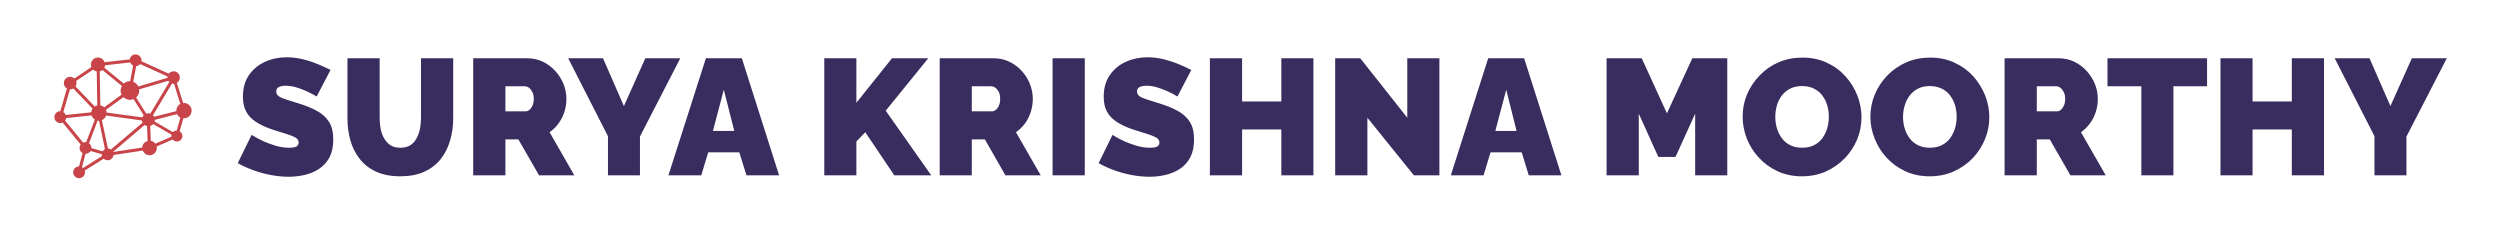 <svg xmlns="http://www.w3.org/2000/svg" version="1.1" xmlns:xlink="http://www.w3.org/1999/xlink"
  xmlns:svgjs="http://svgjs.dev/svgjs" viewBox="0 0 22.744 2.116">
  <g transform="matrix(1,0,0,1,2.144,0.521)">
    <g>
      <path
        d=" M 0.737 0.357 Q 0.737 0.357 0.711 0.342 Q 0.685 0.327 0.643 0.308 Q 0.602 0.289 0.552 0.274 Q 0.503 0.259 0.455 0.259 Q 0.417 0.259 0.393 0.271 Q 0.369 0.283 0.369 0.312 Q 0.369 0.339 0.393 0.355 Q 0.417 0.372 0.461 0.385 Q 0.506 0.399 0.567 0.418 Q 0.666 0.448 0.738 0.487 Q 0.81 0.526 0.849 0.587 Q 0.888 0.648 0.888 0.748 Q 0.888 0.844 0.854 0.91 Q 0.819 0.975 0.761 1.014 Q 0.702 1.053 0.63 1.07 Q 0.558 1.087 0.483 1.087 Q 0.407 1.087 0.323 1.072 Q 0.24 1.056 0.162 1.028 Q 0.084 1 0.019 0.963 L 0.145 0.706 Q 0.145 0.706 0.176 0.724 Q 0.206 0.742 0.255 0.765 Q 0.304 0.787 0.365 0.805 Q 0.426 0.823 0.487 0.823 Q 0.535 0.823 0.554 0.811 Q 0.573 0.798 0.573 0.777 Q 0.573 0.745 0.54 0.728 Q 0.507 0.711 0.454 0.695 Q 0.401 0.679 0.336 0.658 Q 0.243 0.627 0.183 0.587 Q 0.123 0.547 0.095 0.493 Q 0.066 0.438 0.066 0.36 Q 0.066 0.241 0.121 0.162 Q 0.177 0.082 0.268 0.041 Q 0.358 -2.220446049250313e-16 0.464 -2.220446049250313e-16 Q 0.541 -2.220446049250313e-16 0.614 0.019 Q 0.687 0.037 0.751 0.064 Q 0.815 0.091 0.863 0.115 L 0.737 0.357 M 1.497 1.083 Q 1.37 1.083 1.278 1.041 Q 1.187 0.999 1.129 0.925 Q 1.071 0.852 1.044 0.757 Q 1.017 0.661 1.017 0.556 L 1.017 0.009 L 1.31 0.009 L 1.31 0.556 Q 1.31 0.609 1.32 0.657 Q 1.331 0.705 1.353 0.742 Q 1.376 0.78 1.411 0.802 Q 1.446 0.823 1.497 0.823 Q 1.55 0.823 1.586 0.802 Q 1.622 0.78 1.643 0.742 Q 1.665 0.703 1.676 0.655 Q 1.686 0.607 1.686 0.556 L 1.686 0.009 L 1.979 0.009 L 1.979 0.556 Q 1.979 0.667 1.949 0.763 Q 1.92 0.859 1.862 0.931 Q 1.803 1.003 1.712 1.043 Q 1.622 1.083 1.497 1.083 M 2.161 1.074 L 2.161 0.009 L 2.65 0.009 Q 2.728 0.009 2.794 0.04 Q 2.86 0.072 2.908 0.125 Q 2.956 0.178 2.983 0.244 Q 3.009 0.31 3.009 0.378 Q 3.009 0.439 2.991 0.496 Q 2.973 0.553 2.938 0.601 Q 2.904 0.648 2.856 0.682 L 3.081 1.074 L 2.76 1.074 L 2.572 0.747 L 2.454 0.747 L 2.454 1.074 L 2.161 1.074 M 2.454 0.492 L 2.638 0.492 Q 2.656 0.492 2.673 0.478 Q 2.689 0.465 2.701 0.439 Q 2.712 0.414 2.712 0.378 Q 2.712 0.34 2.699 0.316 Q 2.686 0.291 2.668 0.277 Q 2.649 0.264 2.631 0.264 L 2.454 0.264 L 2.454 0.492 M 3.342 0.009 L 3.532 0.444 L 3.727 0.009 L 4.045 0.009 L 3.678 0.721 L 3.678 1.074 L 3.387 1.074 L 3.387 0.718 L 3.025 0.009 L 3.342 0.009 M 4.278 0.009 L 4.605 0.009 L 4.944 1.074 L 4.647 1.074 L 4.582 0.865 L 4.299 0.865 L 4.236 1.074 L 3.937 1.074 L 4.278 0.009 M 4.536 0.67 L 4.441 0.295 L 4.342 0.67 L 4.536 0.67 M 5.355 1.074 L 5.355 0.009 L 5.647 0.009 L 5.647 0.414 L 5.971 0.009 L 6.301 0.009 L 5.914 0.486 L 6.328 1.074 L 5.992 1.074 L 5.728 0.682 L 5.647 0.766 L 5.647 1.074 L 5.355 1.074 M 6.405 1.074 L 6.405 0.009 L 6.894 0.009 Q 6.972 0.009 7.038 0.04 Q 7.104 0.072 7.152 0.125 Q 7.2 0.178 7.226 0.244 Q 7.252 0.31 7.252 0.378 Q 7.252 0.439 7.234 0.496 Q 7.216 0.553 7.182 0.601 Q 7.147 0.648 7.099 0.682 L 7.324 1.074 L 7.003 1.074 L 6.816 0.747 L 6.697 0.747 L 6.697 1.074 L 6.405 1.074 M 6.697 0.492 L 6.882 0.492 Q 6.9 0.492 6.916 0.478 Q 6.933 0.465 6.944 0.439 Q 6.955 0.414 6.955 0.378 Q 6.955 0.34 6.943 0.316 Q 6.93 0.291 6.911 0.277 Q 6.892 0.264 6.874 0.264 L 6.697 0.264 L 6.697 0.492 M 7.432 1.074 L 7.432 0.009 L 7.725 0.009 L 7.725 1.074 L 7.432 1.074 M 8.568 0.357 Q 8.568 0.357 8.542 0.342 Q 8.517 0.327 8.475 0.308 Q 8.433 0.289 8.383 0.274 Q 8.334 0.259 8.286 0.259 Q 8.248 0.259 8.224 0.271 Q 8.2 0.283 8.2 0.312 Q 8.2 0.339 8.224 0.355 Q 8.248 0.372 8.293 0.385 Q 8.337 0.399 8.398 0.418 Q 8.497 0.448 8.569 0.487 Q 8.641 0.526 8.68 0.587 Q 8.719 0.648 8.719 0.748 Q 8.719 0.844 8.685 0.91 Q 8.65 0.975 8.592 1.014 Q 8.533 1.053 8.461 1.07 Q 8.389 1.087 8.314 1.087 Q 8.238 1.087 8.155 1.072 Q 8.071 1.056 7.993 1.028 Q 7.915 1 7.851 0.963 L 7.977 0.706 Q 7.977 0.706 8.007 0.724 Q 8.037 0.742 8.086 0.765 Q 8.136 0.787 8.197 0.805 Q 8.257 0.823 8.319 0.823 Q 8.367 0.823 8.386 0.811 Q 8.404 0.798 8.404 0.777 Q 8.404 0.745 8.371 0.728 Q 8.338 0.711 8.285 0.695 Q 8.232 0.679 8.167 0.658 Q 8.074 0.627 8.014 0.587 Q 7.954 0.547 7.926 0.493 Q 7.897 0.438 7.897 0.36 Q 7.897 0.241 7.953 0.162 Q 8.008 0.082 8.099 0.041 Q 8.19 -2.220446049250313e-16 8.295 -2.220446049250313e-16 Q 8.373 -2.220446049250313e-16 8.446 0.019 Q 8.518 0.037 8.582 0.064 Q 8.646 0.091 8.694 0.115 L 8.568 0.357 M 9.805 0.009 L 9.805 1.074 L 9.513 1.074 L 9.513 0.657 L 9.156 0.657 L 9.156 1.074 L 8.863 1.074 L 8.863 0.009 L 9.156 0.009 L 9.156 0.402 L 9.513 0.402 L 9.513 0.009 L 9.805 0.009 M 10.296 0.55 L 10.296 1.074 L 10.003 1.074 L 10.003 0.009 L 10.231 0.009 L 10.659 0.55 L 10.659 0.009 L 10.951 0.009 L 10.951 1.074 L 10.719 1.074 L 10.296 0.55 M 11.395 0.009 L 11.722 0.009 L 12.061 1.074 L 11.764 1.074 L 11.7 0.865 L 11.416 0.865 L 11.353 1.074 L 11.055 1.074 L 11.395 0.009 M 11.653 0.67 L 11.559 0.295 L 11.46 0.67 L 11.653 0.67 M 13.278 1.074 L 13.278 0.513 L 13.099 0.907 L 12.943 0.907 L 12.765 0.513 L 12.765 1.074 L 12.472 1.074 L 12.472 0.009 L 12.792 0.009 L 13.021 0.51 L 13.252 0.009 L 13.57 0.009 L 13.57 1.074 L 13.278 1.074 M 14.248 1.083 Q 14.127 1.083 14.028 1.037 Q 13.929 0.991 13.858 0.914 Q 13.786 0.837 13.748 0.74 Q 13.71 0.643 13.71 0.54 Q 13.71 0.433 13.75 0.337 Q 13.791 0.241 13.864 0.166 Q 13.936 0.09 14.036 0.046 Q 14.136 0.003 14.254 0.003 Q 14.376 0.003 14.475 0.049 Q 14.574 0.094 14.644 0.172 Q 14.715 0.25 14.753 0.347 Q 14.791 0.444 14.791 0.546 Q 14.791 0.651 14.752 0.747 Q 14.712 0.843 14.639 0.919 Q 14.566 0.994 14.467 1.039 Q 14.368 1.083 14.248 1.083 M 14.007 0.543 Q 14.007 0.597 14.022 0.647 Q 14.037 0.697 14.067 0.737 Q 14.097 0.777 14.143 0.8 Q 14.188 0.823 14.251 0.823 Q 14.314 0.823 14.361 0.799 Q 14.407 0.775 14.437 0.734 Q 14.466 0.693 14.48 0.643 Q 14.494 0.592 14.494 0.54 Q 14.494 0.486 14.479 0.436 Q 14.464 0.387 14.434 0.347 Q 14.404 0.307 14.358 0.285 Q 14.311 0.262 14.25 0.262 Q 14.187 0.262 14.141 0.286 Q 14.095 0.31 14.065 0.35 Q 14.035 0.39 14.021 0.44 Q 14.007 0.49 14.007 0.543 M 15.411 1.083 Q 15.289 1.083 15.19 1.037 Q 15.091 0.991 15.02 0.914 Q 14.949 0.837 14.911 0.74 Q 14.872 0.643 14.872 0.54 Q 14.872 0.433 14.913 0.337 Q 14.953 0.241 15.026 0.166 Q 15.099 0.09 15.199 0.046 Q 15.298 0.003 15.417 0.003 Q 15.538 0.003 15.637 0.049 Q 15.736 0.094 15.807 0.172 Q 15.877 0.25 15.916 0.347 Q 15.954 0.444 15.954 0.546 Q 15.954 0.651 15.914 0.747 Q 15.874 0.843 15.802 0.919 Q 15.729 0.994 15.63 1.039 Q 15.531 1.083 15.411 1.083 M 15.169 0.543 Q 15.169 0.597 15.184 0.647 Q 15.199 0.697 15.229 0.737 Q 15.259 0.777 15.305 0.8 Q 15.351 0.823 15.414 0.823 Q 15.477 0.823 15.523 0.799 Q 15.57 0.775 15.599 0.734 Q 15.628 0.693 15.643 0.643 Q 15.657 0.592 15.657 0.54 Q 15.657 0.486 15.642 0.436 Q 15.627 0.387 15.597 0.347 Q 15.567 0.307 15.52 0.285 Q 15.474 0.262 15.412 0.262 Q 15.349 0.262 15.304 0.286 Q 15.258 0.31 15.228 0.35 Q 15.198 0.39 15.184 0.44 Q 15.169 0.49 15.169 0.543 M 16.093 1.074 L 16.093 0.009 L 16.582 0.009 Q 16.66 0.009 16.726 0.04 Q 16.792 0.072 16.84 0.125 Q 16.888 0.178 16.915 0.244 Q 16.941 0.31 16.941 0.378 Q 16.941 0.439 16.923 0.496 Q 16.905 0.553 16.87 0.601 Q 16.836 0.648 16.788 0.682 L 17.013 1.074 L 16.692 1.074 L 16.504 0.747 L 16.386 0.747 L 16.386 1.074 L 16.093 1.074 M 16.386 0.492 L 16.57 0.492 Q 16.588 0.492 16.605 0.478 Q 16.621 0.465 16.633 0.439 Q 16.644 0.414 16.644 0.378 Q 16.644 0.34 16.631 0.316 Q 16.618 0.291 16.6 0.277 Q 16.581 0.264 16.563 0.264 L 16.386 0.264 L 16.386 0.492 M 17.935 0.264 L 17.629 0.264 L 17.629 1.074 L 17.337 1.074 L 17.337 0.264 L 17.029 0.264 L 17.029 0.009 L 17.935 0.009 L 17.935 0.264 M 18.999 0.009 L 18.999 1.074 L 18.706 1.074 L 18.706 0.657 L 18.349 0.657 L 18.349 1.074 L 18.057 1.074 L 18.057 0.009 L 18.349 0.009 L 18.349 0.402 L 18.706 0.402 L 18.706 0.009 L 18.999 0.009 M 19.413 0.009 L 19.603 0.444 L 19.798 0.009 L 20.116 0.009 L 19.749 0.721 L 19.749 1.074 L 19.458 1.074 L 19.458 0.718 L 19.096 0.009 L 19.413 0.009"
        fill="#382d5e" fill-rule="nonzero"></path>
    </g>
    <g></g>
    <g clip-path="url(&quot;#SvgjsClipPath1001&quot;)">
      <g clip-path="url(&quot;#SvgjsClipPath1000&quot;)">
        <path
          d=" M -0.8 0.51 C -0.792 0.509 -0.784 0.51 -0.776 0.512 L -0.604 0.225 C -0.608 0.222 -0.611 0.218 -0.613 0.214 L -0.878 0.292 L -0.878 0.294 C -0.875 0.321 -0.885 0.348 -0.906 0.366 L -0.813 0.513 C -0.808 0.511 -0.804 0.51 -0.8 0.51 Z M -0.737 0.585 L -0.571 0.681 C -0.563 0.673 -0.552 0.668 -0.541 0.667 L -0.536 0.667 L -0.503 0.549 C -0.516 0.542 -0.527 0.531 -0.533 0.517 L -0.735 0.569 C -0.735 0.574 -0.736 0.58 -0.737 0.585 Z M -0.584 0.704 C -0.585 0.71 -0.585 0.716 -0.585 0.721 L -0.585 0.723 L -0.73 0.786 C -0.74 0.773 -0.755 0.763 -0.772 0.76 L -0.777 0.625 C -0.766 0.622 -0.757 0.616 -0.75 0.608 L -0.584 0.704 Z M -0.508 0.674 C -0.495 0.682 -0.487 0.696 -0.485 0.711 C -0.482 0.739 -0.502 0.763 -0.53 0.766 C -0.546 0.768 -0.563 0.761 -0.574 0.748 L -0.719 0.812 C -0.718 0.814 -0.718 0.816 -0.718 0.818 C -0.716 0.836 -0.721 0.853 -0.732 0.867 C -0.743 0.88 -0.759 0.889 -0.776 0.891 C -0.806 0.894 -0.834 0.877 -0.845 0.849 L -1.111 0.889 C -1.114 0.914 -1.134 0.934 -1.159 0.937 C -1.174 0.938 -1.19 0.933 -1.201 0.923 L -1.373 1.031 C -1.372 1.034 -1.372 1.037 -1.371 1.041 C -1.368 1.07 -1.39 1.097 -1.419 1.1 C -1.448 1.103 -1.475 1.081 -1.478 1.052 C -1.481 1.023 -1.46 0.996 -1.43 0.993 L -1.425 0.993 L -1.393 0.872 C -1.408 0.863 -1.418 0.848 -1.42 0.831 C -1.421 0.818 -1.417 0.804 -1.41 0.794 L -1.574 0.594 C -1.579 0.596 -1.585 0.597 -1.59 0.598 C -1.62 0.601 -1.646 0.58 -1.649 0.55 C -1.652 0.521 -1.631 0.494 -1.602 0.491 C -1.599 0.491 -1.597 0.491 -1.595 0.491 L -1.535 0.284 C -1.551 0.275 -1.561 0.259 -1.563 0.241 C -1.566 0.21 -1.544 0.181 -1.513 0.178 C -1.496 0.176 -1.48 0.181 -1.468 0.193 L -1.313 0.09 C -1.315 0.084 -1.316 0.079 -1.317 0.073 C -1.32 0.038 -1.295 0.006 -1.26 0.003 C -1.23 -0.001 -1.202 0.017 -1.193 0.045 L -0.964 0.019 C -0.96 -0.005 -0.941 -0.023 -0.916 -0.026 C -0.902 -0.027 -0.888 -0.023 -0.877 -0.014 C -0.866 -0.005 -0.859 0.008 -0.857 0.022 C -0.857 0.027 -0.857 0.031 -0.857 0.036 L -0.609 0.149 C -0.6 0.138 -0.586 0.13 -0.571 0.128 C -0.539 0.125 -0.511 0.148 -0.508 0.179 C -0.506 0.201 -0.516 0.222 -0.535 0.233 L -0.478 0.416 C -0.46 0.414 -0.441 0.42 -0.427 0.431 C -0.412 0.443 -0.403 0.46 -0.401 0.478 C -0.399 0.497 -0.405 0.515 -0.416 0.53 C -0.428 0.544 -0.445 0.553 -0.464 0.555 C -0.468 0.556 -0.472 0.556 -0.476 0.555 L -0.51 0.673 Z M -0.752 0.527 L -0.58 0.24 C -0.574 0.241 -0.567 0.242 -0.56 0.242 L -0.504 0.424 C -0.527 0.437 -0.541 0.463 -0.54 0.49 L -0.741 0.541 C -0.744 0.536 -0.748 0.531 -0.752 0.527 Z M -0.621 0.187 L -0.885 0.266 C -0.895 0.246 -0.912 0.231 -0.932 0.223 L -0.905 0.081 L -0.904 0.081 C -0.89 0.079 -0.877 0.072 -0.868 0.062 L -0.62 0.175 C -0.62 0.179 -0.621 0.183 -0.621 0.187 Z M -0.933 0.076 C -0.945 0.07 -0.954 0.06 -0.959 0.047 L -1.188 0.073 C -1.189 0.081 -1.191 0.088 -1.195 0.095 L -1.018 0.239 C -1.004 0.227 -0.988 0.22 -0.971 0.218 C -0.967 0.218 -0.963 0.218 -0.96 0.218 L -0.933 0.076 Z M -1.212 0.116 C -1.219 0.122 -1.228 0.126 -1.237 0.129 L -1.231 0.438 C -1.218 0.44 -1.206 0.446 -1.196 0.455 L -1.038 0.34 C -1.042 0.331 -1.045 0.322 -1.046 0.312 C -1.048 0.294 -1.044 0.276 -1.035 0.261 L -1.212 0.116 Z M -0.853 0.575 L -1.178 0.53 C -1.185 0.549 -1.199 0.564 -1.217 0.572 L -1.162 0.83 C -1.152 0.831 -1.143 0.834 -1.135 0.839 L -0.847 0.595 C -0.85 0.589 -0.852 0.582 -0.853 0.575 Z M -1.174 0.503 L -1.174 0.5 C -1.175 0.492 -1.177 0.485 -1.18 0.478 L -1.021 0.363 C -1.003 0.381 -0.978 0.389 -0.953 0.387 C -0.945 0.386 -0.937 0.384 -0.929 0.381 L -0.836 0.528 C -0.842 0.533 -0.846 0.54 -0.849 0.547 L -1.174 0.503 Z M -0.805 0.626 C -0.814 0.625 -0.821 0.621 -0.828 0.616 L -1.116 0.861 L -1.116 0.862 L -0.85 0.821 C -0.849 0.793 -0.829 0.769 -0.801 0.762 L -0.806 0.626 Z M -1.259 0.438 L -1.264 0.129 C -1.276 0.126 -1.287 0.121 -1.296 0.112 L -1.451 0.215 C -1.45 0.219 -1.449 0.224 -1.448 0.228 C -1.447 0.241 -1.45 0.254 -1.457 0.265 L -1.282 0.448 C -1.275 0.443 -1.267 0.44 -1.259 0.438 Z M -1.311 0.529 L -1.542 0.553 C -1.543 0.561 -1.547 0.569 -1.552 0.576 L -1.388 0.776 C -1.382 0.774 -1.377 0.772 -1.371 0.772 C -1.367 0.771 -1.363 0.771 -1.36 0.772 L -1.281 0.567 C -1.295 0.558 -1.306 0.544 -1.311 0.529 Z M -1.545 0.525 L -1.314 0.501 C -1.313 0.489 -1.309 0.477 -1.302 0.467 L -1.477 0.284 C -1.484 0.288 -1.492 0.291 -1.5 0.292 C -1.502 0.292 -1.505 0.292 -1.508 0.292 L -1.568 0.499 C -1.558 0.505 -1.55 0.514 -1.546 0.525 Z M -1.189 0.836 L -1.243 0.578 C -1.247 0.578 -1.252 0.578 -1.256 0.577 L -1.334 0.782 C -1.322 0.791 -1.314 0.804 -1.313 0.819 C -1.312 0.822 -1.312 0.824 -1.313 0.826 L -1.21 0.856 C -1.205 0.847 -1.198 0.84 -1.189 0.836 Z M -1.218 0.882 L -1.32 0.853 C -1.329 0.867 -1.344 0.876 -1.36 0.878 L -1.366 0.878 L -1.398 1 C -1.394 1.002 -1.391 1.004 -1.388 1.007 L -1.216 0.899 C -1.217 0.896 -1.217 0.892 -1.218 0.889 C -1.218 0.887 -1.218 0.885 -1.218 0.882 Z"
          fill="#c84449" transform="matrix(1,0,0,1,0,0)" fill-rule="evenodd"></path>
      </g>
    </g>
  </g>
  <defs>
    <clipPath id="SvgjsClipPath1001">
      <path
        d=" M -1.649 -0.026 h 1.249 v 1.126 h -1.249 Z"></path>
    </clipPath>
    <clipPath id="SvgjsClipPath1000">
      <path
        d=" M -1.649 -0.026 L -0.4 -0.026 L -0.4 1.1 L -1.649 1.1 Z"></path>
    </clipPath>
  </defs>
</svg>